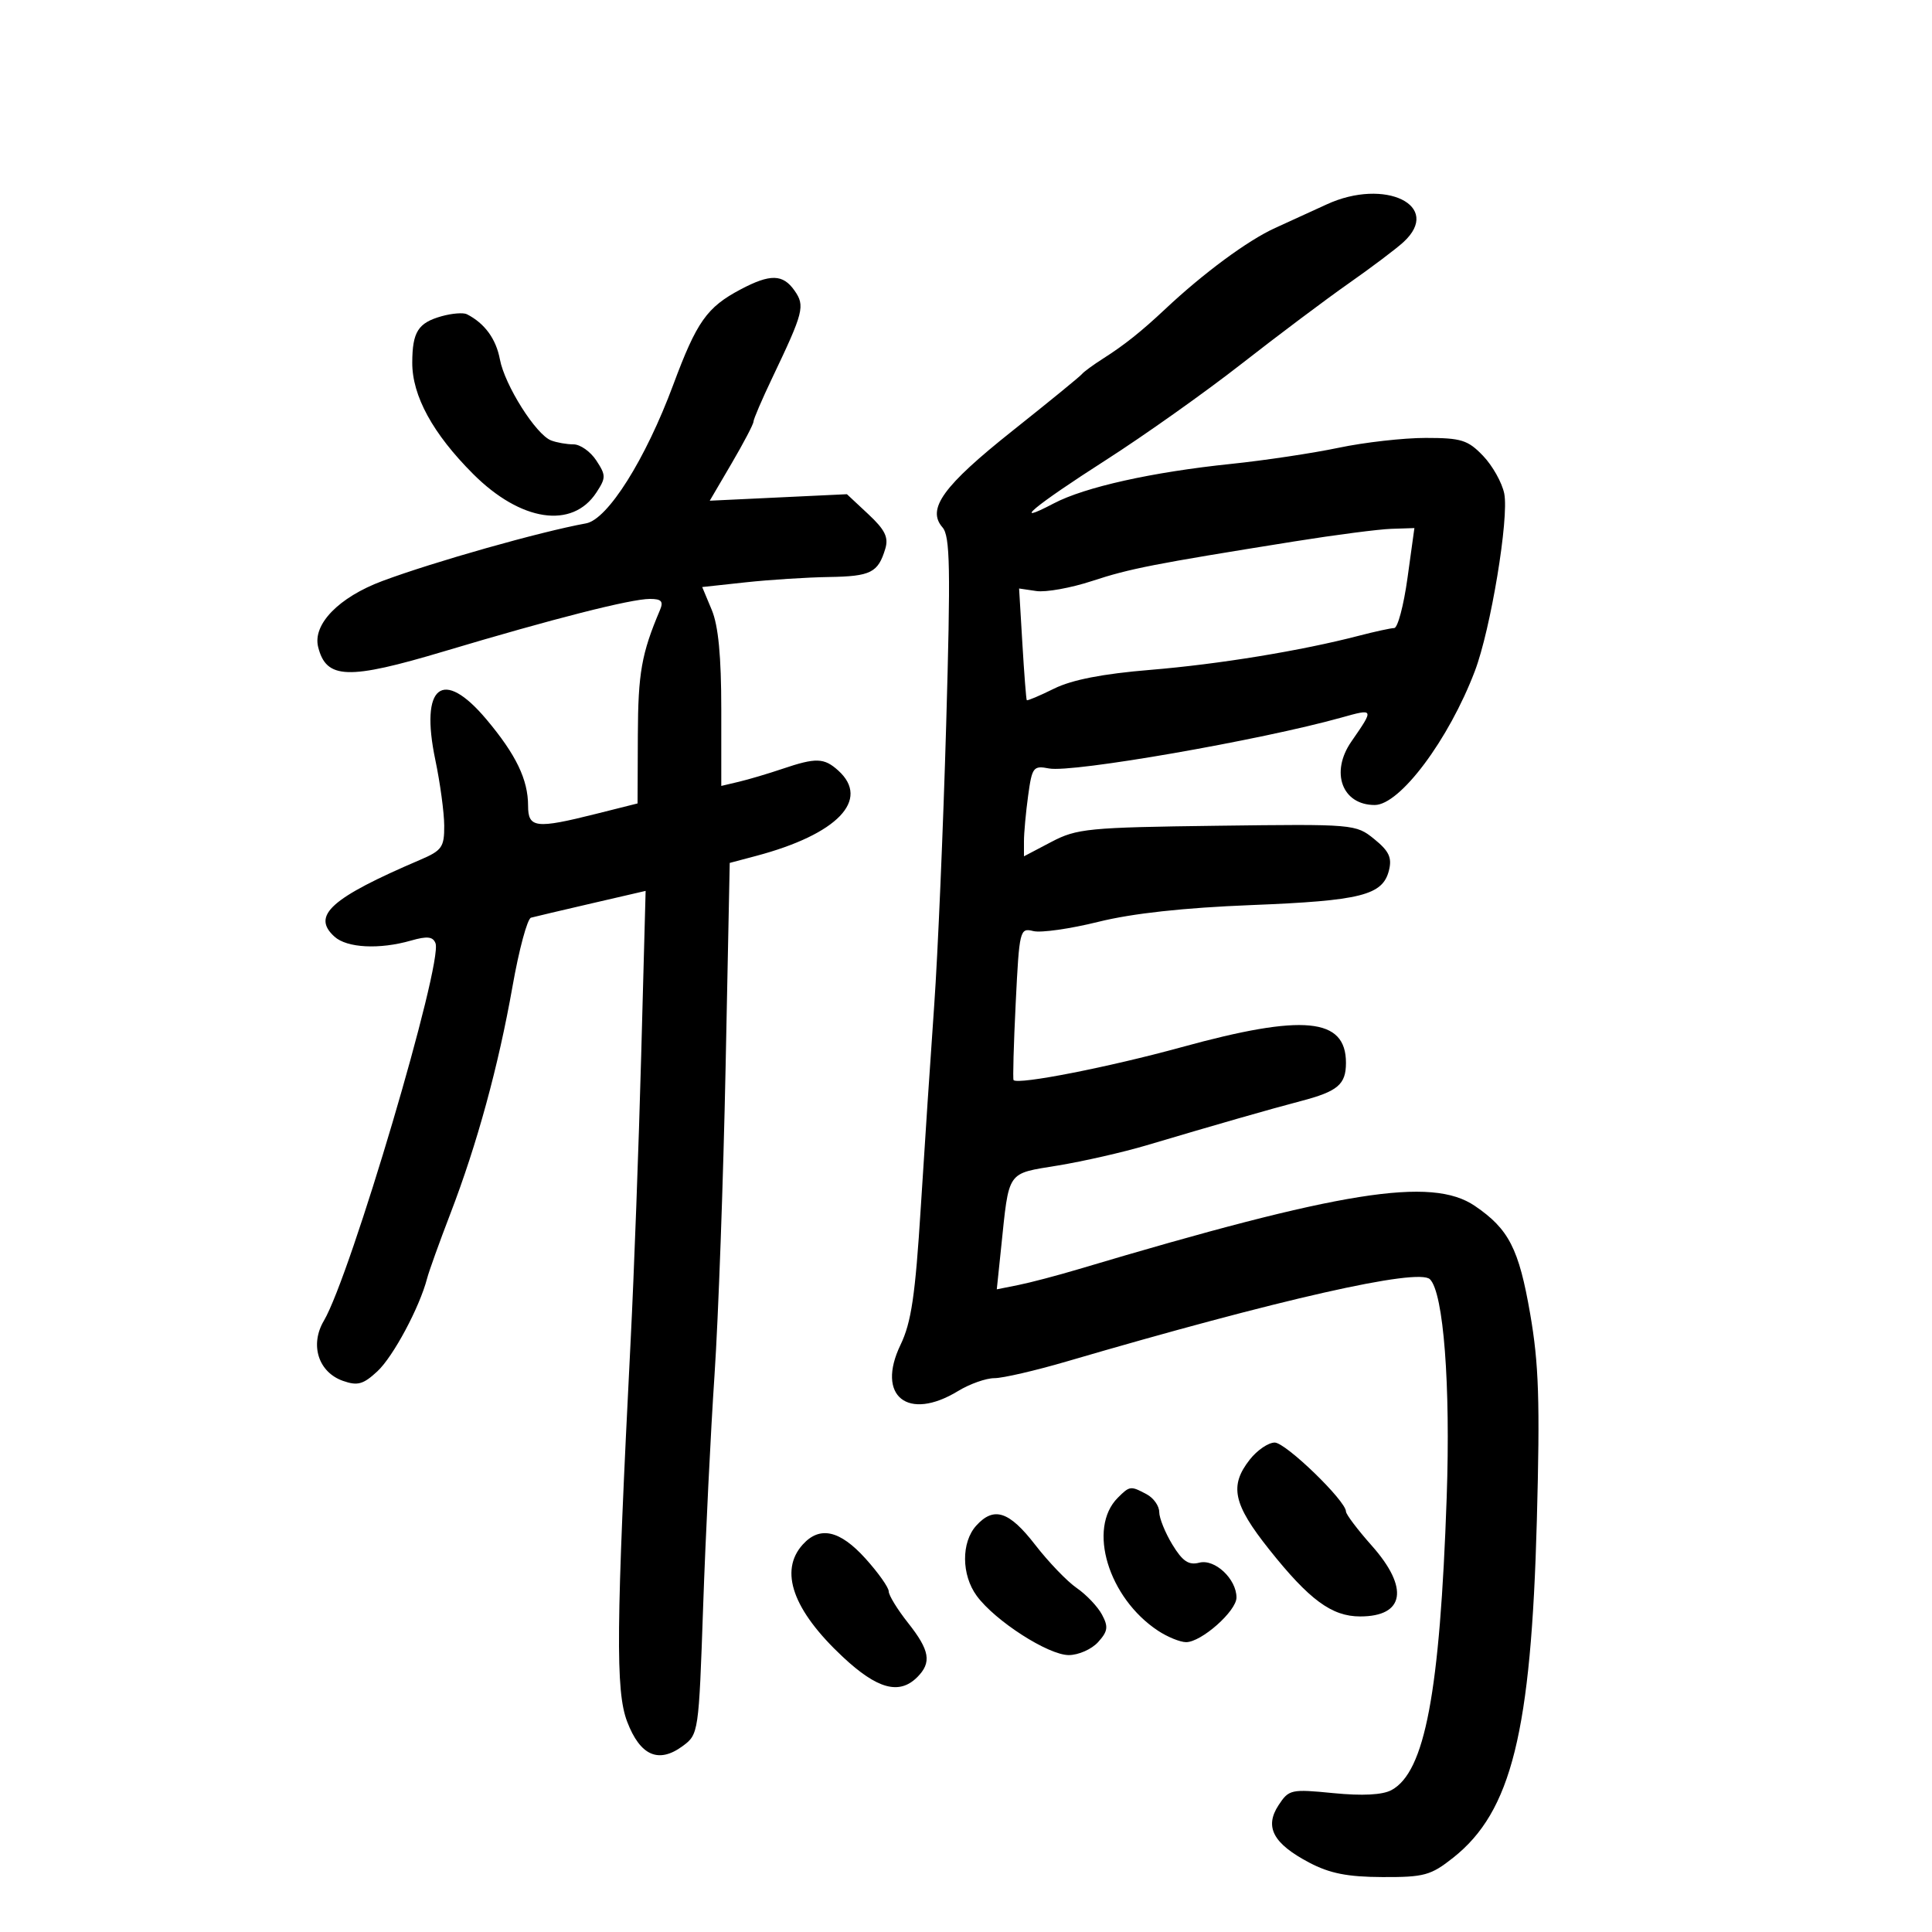 <svg xmlns="http://www.w3.org/2000/svg" width="300" height="300" viewBox="0 0 300 300" version="1.1">
	<path d="M 206 31.742 C 204.075 32.630, 200.475 34.277, 198 35.402 C 193.754 37.331, 186.896 42.393, 180.928 48 C 177.235 51.470, 174.604 53.567, 171.316 55.661 C 169.767 56.647, 168.275 57.739, 168 58.088 C 167.725 58.437, 162.870 62.403, 157.210 66.901 C 146.455 75.448, 143.856 79.036, 146.350 81.890 C 147.533 83.243, 147.624 88.147, 146.920 112.614 C 146.460 128.627, 145.623 148.202, 145.062 156.114 C 144.500 164.026, 143.563 178.150, 142.978 187.500 C 142.123 201.168, 141.507 205.348, 139.832 208.826 C 135.998 216.786, 140.957 220.763, 148.774 215.996 C 150.575 214.898, 153.112 214, 154.412 214 C 155.712 214, 160.764 212.832, 165.638 211.405 C 198.633 201.744, 220.253 196.853, 222.045 198.645 C 224.155 200.755, 225.248 215.010, 224.642 232.500 C 223.589 262.858, 221.261 275.184, 216.054 277.971 C 214.659 278.717, 211.543 278.879, 207.061 278.437 C 200.470 277.788, 200.137 277.861, 198.530 280.314 C 196.317 283.691, 197.694 286.269, 203.283 289.217 C 206.479 290.902, 209.232 291.448, 214.657 291.470 C 221.146 291.497, 222.173 291.216, 225.657 288.457 C 234.699 281.295, 237.755 268.968, 238.641 236.075 C 239.140 217.573, 238.953 211.786, 237.602 204 C 235.849 193.886, 234.286 190.841, 229.010 187.250 C 222.282 182.671, 208.258 184.910, 167.500 197.070 C 164.200 198.055, 159.988 199.163, 158.140 199.534 L 154.780 200.207 155.442 193.854 C 156.723 181.580, 156.221 182.309, 164.312 180.973 C 168.265 180.320, 174.425 178.916, 178 177.853 C 188.972 174.591, 197.290 172.206, 202 170.972 C 207.737 169.469, 209 168.398, 209 165.033 C 209 158.031, 202.406 157.402, 183.500 162.598 C 172.189 165.706, 158.131 168.464, 157.387 167.721 C 157.252 167.585, 157.401 162.201, 157.718 155.755 C 158.278 144.383, 158.359 144.052, 160.449 144.576 C 161.633 144.874, 166.179 144.228, 170.551 143.141 C 175.829 141.829, 183.808 140.955, 194.296 140.540 C 211.346 139.866, 214.706 139.019, 215.676 135.156 C 216.171 133.181, 215.692 132.158, 213.402 130.300 C 210.529 127.969, 210.286 127.948, 189 128.223 C 168.979 128.481, 167.208 128.654, 163.250 130.734 L 159 132.968 159 130.624 C 159 129.334, 159.292 126.152, 159.648 123.551 C 160.256 119.113, 160.455 118.854, 162.898 119.327 C 166.499 120.024, 195.752 114.932, 208.281 111.427 C 213.401 109.994, 213.403 109.998, 209.836 115.154 C 206.530 119.933, 208.399 125, 213.468 125 C 217.382 125, 224.970 114.849, 229.017 104.197 C 231.477 97.723, 234.338 80.441, 233.579 76.643 C 233.241 74.954, 231.763 72.319, 230.295 70.786 C 227.932 68.320, 226.908 68, 221.378 68 C 217.942 68, 211.862 68.688, 207.867 69.528 C 203.871 70.368, 196.357 71.496, 191.168 72.034 C 178.894 73.307, 168.464 75.630, 163.630 78.167 C 156.723 81.791, 160.626 78.543, 171.692 71.456 C 177.637 67.649, 187.115 60.927, 192.755 56.517 C 198.395 52.108, 205.899 46.475, 209.431 44 C 212.963 41.525, 216.786 38.643, 217.927 37.595 C 224.063 31.957, 215.085 27.552, 206 31.742 M 114.999 44.940 C 109.760 47.712, 108.187 49.940, 104.532 59.772 C 100.233 71.334, 94.365 80.658, 91 81.269 C 83.889 82.562, 67.337 87.245, 59.374 90.218 C 52.611 92.743, 48.520 96.950, 49.403 100.470 C 50.664 105.493, 54.017 105.605, 69 101.125 C 85.946 96.059, 97.964 93, 100.925 93 C 102.721 93, 103.054 93.377, 102.472 94.750 C 99.617 101.482, 99.084 104.499, 99.044 114.128 L 99 124.757 92.544 126.378 C 83.198 128.726, 82 128.582, 82 125.115 C 82 121.056, 80.128 117.174, 75.538 111.713 C 68.728 103.611, 65.173 106.426, 67.598 118.003 C 68.346 121.576, 68.968 126.166, 68.979 128.203 C 68.998 131.538, 68.627 132.066, 65.250 133.510 C 51.374 139.444, 48.326 142.175, 51.937 145.443 C 53.880 147.201, 58.908 147.460, 63.809 146.055 C 66.332 145.331, 67.227 145.428, 67.625 146.466 C 68.797 149.518, 54.442 198.058, 50.289 205.088 C 48.081 208.825, 49.432 213.076, 53.253 214.420 C 55.523 215.218, 56.404 214.974, 58.598 212.938 C 61.060 210.653, 65.154 203.002, 66.324 198.500 C 66.610 197.400, 68.227 192.900, 69.918 188.500 C 74.089 177.649, 77.394 165.561, 79.588 153.139 C 80.594 147.440, 81.886 142.651, 82.459 142.496 C 83.031 142.342, 87.269 141.343, 91.876 140.276 L 100.253 138.337 99.563 163.919 C 99.183 177.988, 98.450 197.825, 97.934 208 C 95.661 252.796, 95.570 262.586, 97.386 267.341 C 99.406 272.631, 102.260 273.887, 106 271.132 C 108.476 269.308, 108.506 269.103, 109.186 249.395 C 109.564 238.453, 110.358 222.300, 110.951 213.500 C 111.543 204.700, 112.317 183.211, 112.670 165.747 L 113.312 133.993 117.406 132.907 C 130.030 129.556, 135.192 124.198, 130.171 119.655 C 127.967 117.660, 126.707 117.621, 121.500 119.382 C 119.300 120.127, 116.263 121.029, 114.750 121.387 L 112 122.038 112 110.141 C 112 101.896, 111.545 97.156, 110.519 94.700 L 109.038 91.155 115.769 90.425 C 119.471 90.024, 125.290 89.651, 128.700 89.598 C 135.215 89.495, 136.342 88.932, 137.464 85.222 C 138.003 83.440, 137.431 82.270, 134.831 79.842 L 131.510 76.740 120.860 77.245 L 110.210 77.750 113.605 71.957 C 115.472 68.770, 117 65.854, 117 65.475 C 117 65.096, 118.319 62.022, 119.931 58.643 C 124.794 48.450, 125.036 47.497, 123.372 45.121 C 121.570 42.548, 119.602 42.505, 114.999 44.940 M 68.585 49.100 C 64.924 50.124, 64.035 51.524, 64.015 56.290 C 63.994 61.459, 67.204 67.335, 73.473 73.604 C 80.862 80.993, 88.859 82.197, 92.602 76.484 C 94.107 74.188, 94.106 73.810, 92.592 71.500 C 91.691 70.125, 90.101 69, 89.059 69 C 88.016 69, 86.451 68.727, 85.580 68.392 C 83.221 67.487, 78.376 59.820, 77.622 55.796 C 77.025 52.616, 75.259 50.202, 72.500 48.794 C 71.950 48.514, 70.188 48.651, 68.585 49.100 M 201 84.070 C 179.040 87.583, 175.479 88.280, 169.567 90.220 C 166.298 91.294, 162.413 91.994, 160.934 91.777 L 158.245 91.382 158.755 99.941 C 159.035 104.649, 159.342 108.600, 159.437 108.721 C 159.532 108.843, 161.441 108.036, 163.680 106.928 C 166.452 105.557, 171.219 104.628, 178.625 104.017 C 189.278 103.138, 202.040 101.050, 211 98.719 C 213.475 98.075, 215.946 97.537, 216.492 97.524 C 217.037 97.511, 217.966 94.013, 218.555 89.750 L 219.627 82 216.064 82.115 C 214.104 82.178, 207.325 83.058, 201 84.070 M 194.073 226.635 C 190.865 230.712, 191.478 233.560, 197.074 240.593 C 203.312 248.433, 206.798 251, 211.204 251 C 218.118 251, 218.841 246.575, 213 240 C 210.802 237.525, 209.002 235.143, 209.001 234.707 C 208.998 233.051, 199.645 224, 197.936 224 C 196.951 224, 195.212 225.186, 194.073 226.635 M 173.573 232.570 C 168.826 237.316, 172.098 248.127, 179.823 253.222 C 181.296 254.192, 183.253 254.990, 184.173 254.993 C 186.538 255.003, 192 250.167, 192 248.064 C 192 245.179, 188.631 242.022, 186.223 242.652 C 184.583 243.081, 183.629 242.441, 182.052 239.854 C 180.928 238.009, 180.006 235.728, 180.004 234.785 C 180.002 233.842, 179.130 232.605, 178.066 232.035 C 175.564 230.697, 175.430 230.712, 173.573 232.570 M 151.591 236.899 C 149.245 239.492, 149.281 244.550, 151.668 247.806 C 154.517 251.691, 162.768 257, 165.958 257 C 167.461 257, 169.508 256.096, 170.509 254.990 C 172.031 253.308, 172.130 252.611, 171.116 250.716 C 170.449 249.471, 168.688 247.616, 167.202 246.594 C 165.716 245.573, 162.806 242.546, 160.735 239.868 C 156.697 234.648, 154.326 233.878, 151.591 236.899 M 124.655 239.829 C 120.946 243.927, 123.120 250.033, 130.870 257.281 C 136.223 262.288, 139.639 263.218, 142.429 260.429 C 144.703 258.155, 144.384 256.272, 141 252 C 139.350 249.917, 138 247.716, 138 247.109 C 138 246.502, 136.373 244.204, 134.384 242.003 C 130.413 237.608, 127.296 236.911, 124.655 239.829" stroke="none" fill="black" fill-rule="evenodd"/>
</svg>